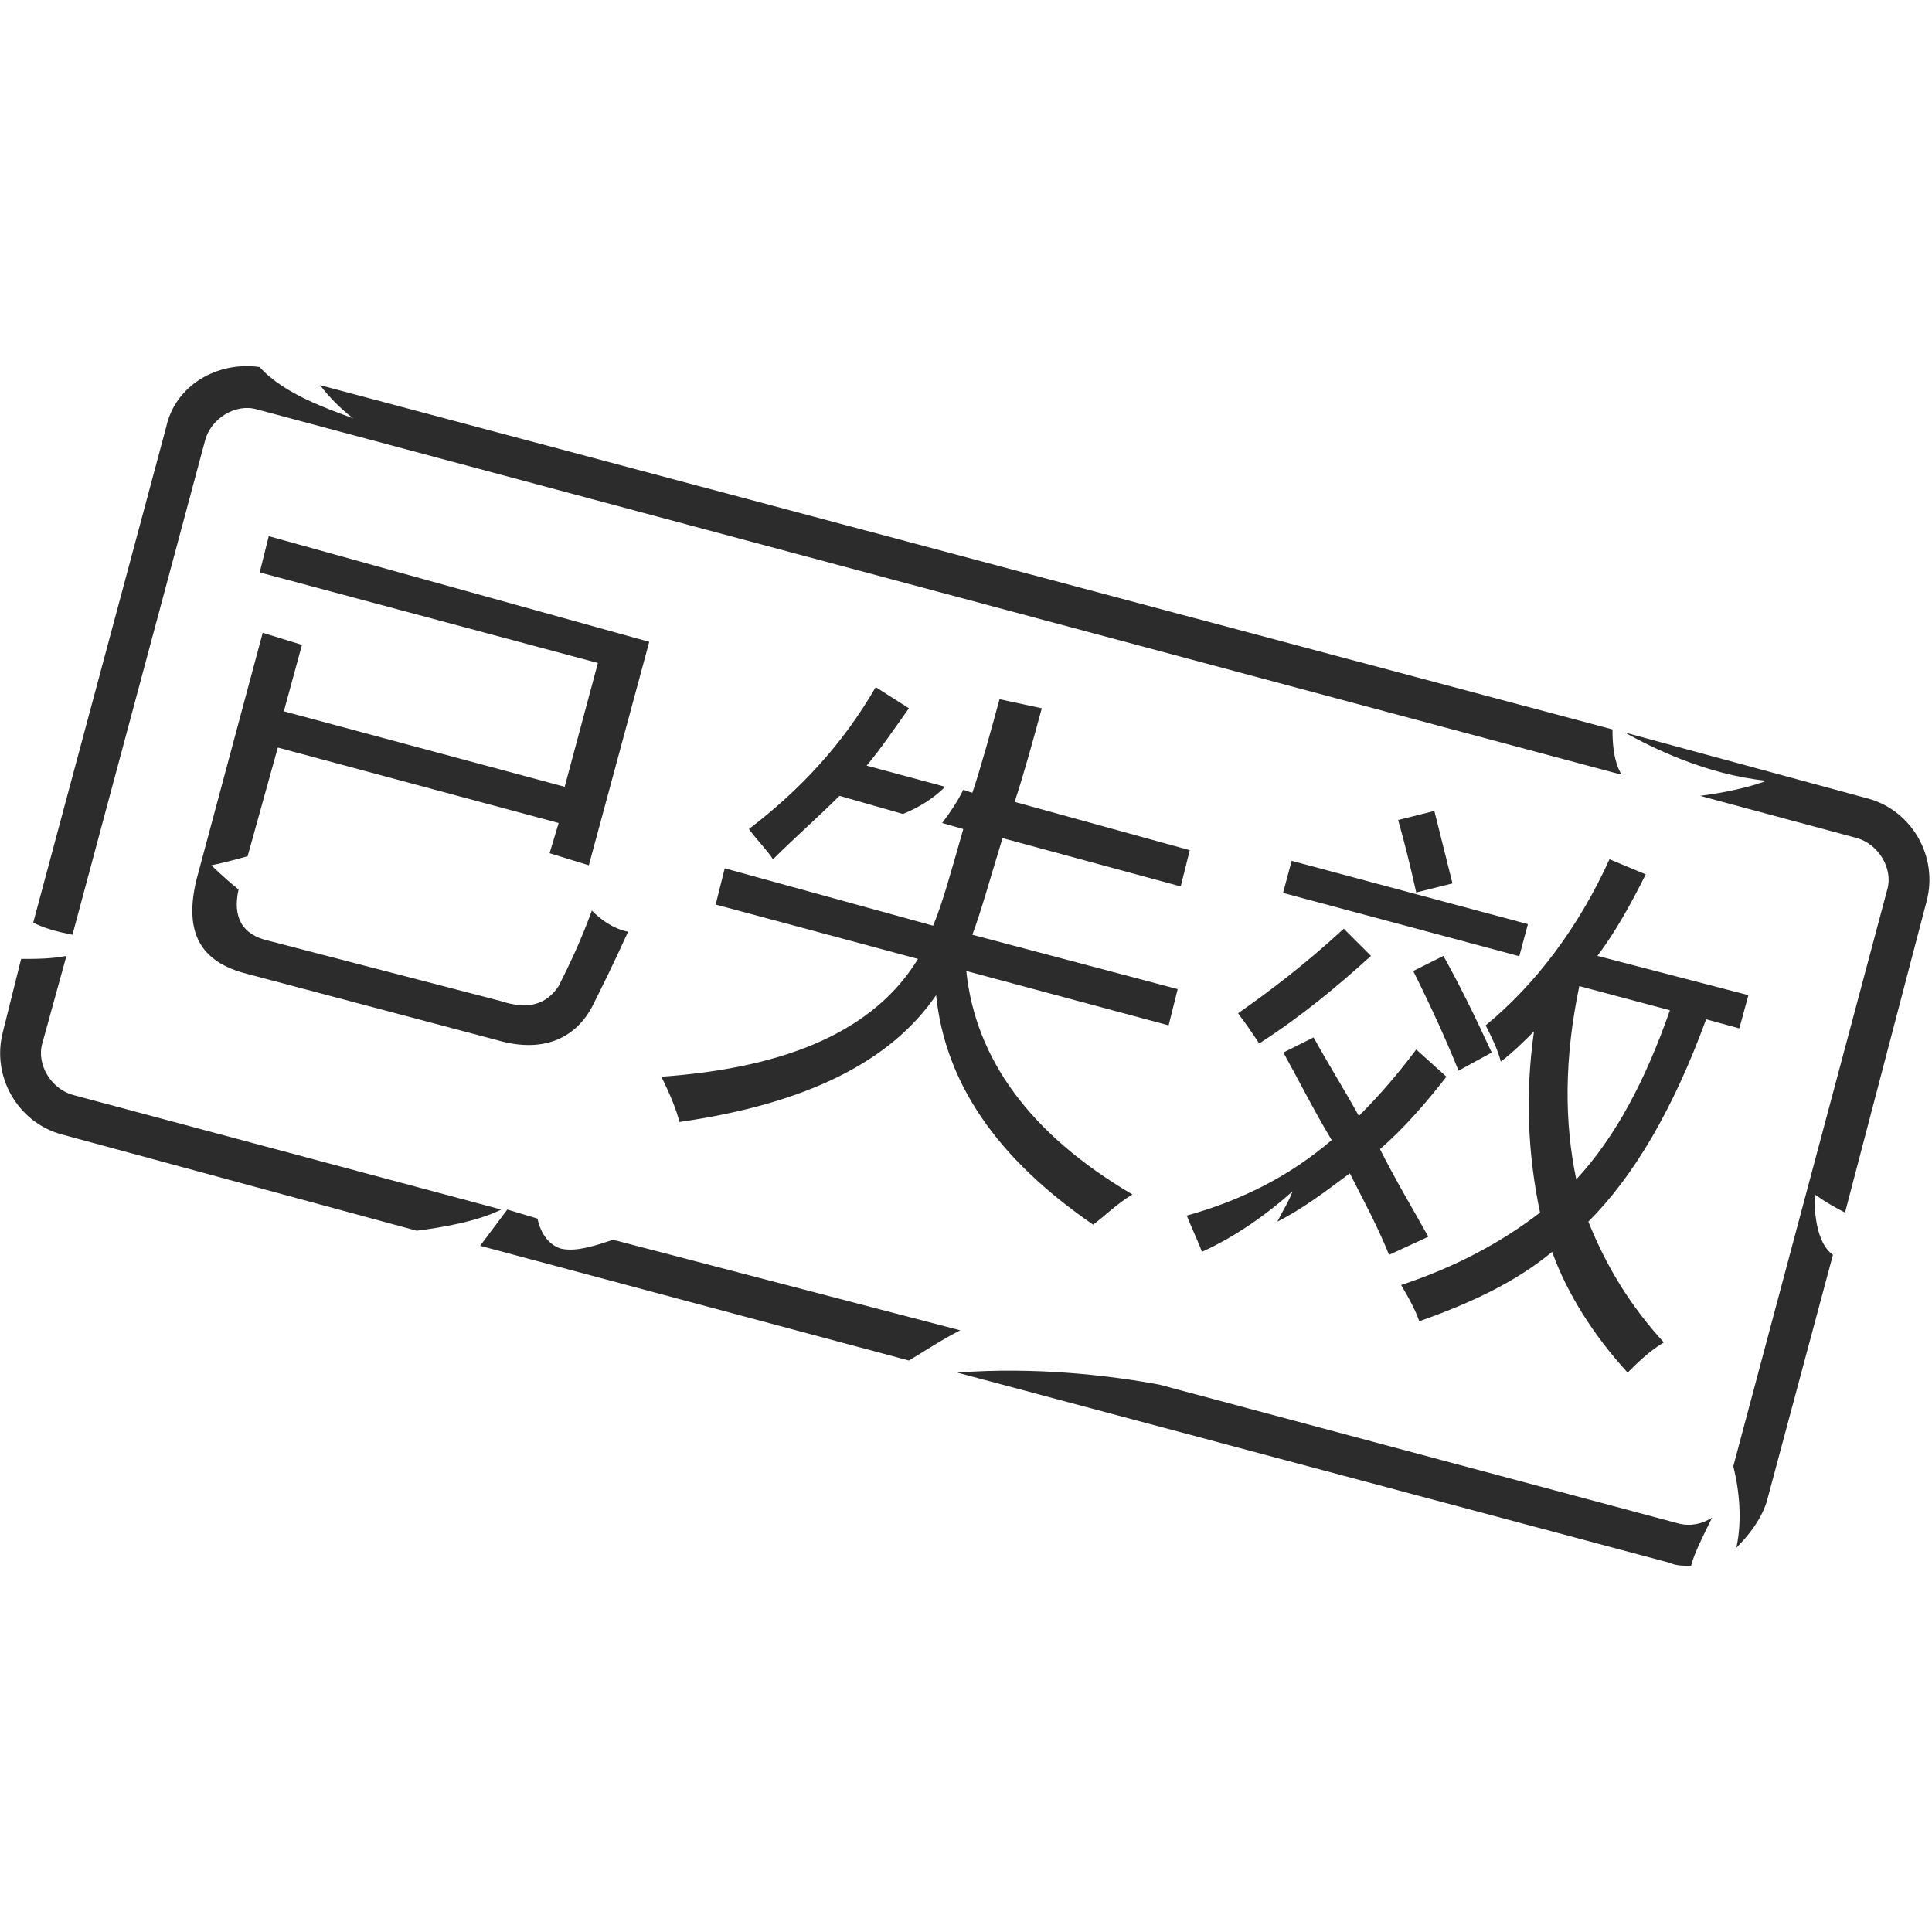 <svg t="1645684939874" class="icon" viewBox="0 0 1649 1024" version="1.1" xmlns="http://www.w3.org/2000/svg" p-id="9153" width="64" height="64"><path d="M1239.715 441.514l-15.464-61.857-30.928 7.732c5.155 18.042 10.309 38.661 15.464 61.857l30.928-7.732zM1102.445 422.235l201.653 54.047-7.346 27.372-201.653-54.022zM1273.221 585.847c-15.464-33.506-28.351-59.28-41.238-82.476l-25.774 12.887c15.464 30.928 28.351 59.28 38.661 85.053l28.351-15.464z" p-id="9154" fill="#2c2c2c"></path><path d="M1355.697 730.18c38.661-38.661 72.166-95.363 100.517-172.684l28.351 7.732 7.732-28.351-128.869-33.506c15.464-20.619 28.351-43.815 41.238-69.589l-30.928-12.887c-25.774 56.702-61.857 105.672-105.672 141.755 5.155 10.309 10.309 20.619 12.887 30.928 10.309-7.732 20.619-18.042 28.351-25.774-7.732 54.125-5.155 105.672 5.155 154.642-33.506 25.774-72.166 46.393-118.559 61.857 7.732 12.887 12.887 23.196 15.464 30.928 43.815-15.464 82.476-33.506 113.404-59.28 12.887 36.083 36.083 72.166 64.434 103.095 7.732-7.732 18.042-18.042 30.928-25.774-28.351-30.928-48.97-64.434-64.434-103.095z m-7.732-201.035l77.321 20.619c-20.619 59.28-46.393 108.25-79.898 144.333-10.309-48.97-10.309-103.095 2.577-164.952zM1170.126 503.371l-23.196-23.196c-33.506 30.928-64.434 54.125-90.208 72.166 7.732 10.309 12.887 18.042 18.042 25.774 36.083-23.196 67.012-48.97 95.363-74.744z" p-id="9155" fill="#2c2c2c"></path><path d="M1177.858 668.323c20.619-18.042 38.661-38.661 56.702-61.857l-25.774-23.196c-15.464 20.619-30.928 38.661-48.97 56.702-12.887-23.196-25.774-43.815-38.661-67.012l-25.774 12.887c12.887 23.196 25.774 48.97 41.238 74.744-36.083 30.928-77.321 51.547-123.714 64.434 5.155 12.887 10.309 23.196 12.887 30.928 23.196-10.309 51.547-28.351 77.321-51.547-2.577 7.732-7.732 15.464-12.887 25.774 20.619-10.309 41.238-25.774 61.857-41.238 10.309 20.619 23.196 43.815 33.506 69.589l33.506-15.464c-12.887-23.196-28.351-48.97-41.238-74.744zM716.509 366.77l54.125 15.464c12.887-5.155 25.774-12.887 36.083-23.196l-67.012-18.042c12.887-15.464 23.196-30.928 36.083-48.97l-28.351-18.042c-28.351 48.97-64.434 87.631-108.25 121.136 7.732 10.309 15.464 18.042 20.619 25.774 18.042-18.042 38.661-36.083 56.702-54.125z" p-id="9156" fill="#2c2c2c"></path><path d="M824.759 516.258l172.684 46.393 7.732-30.928-175.261-46.393c7.732-20.619 15.464-48.97 25.774-82.476l152.065 41.238 7.732-30.928-149.488-41.238c7.732-23.196 15.464-51.547 23.196-79.898l-36.083-7.732c-7.732 28.351-15.464 56.702-23.196 79.898l-7.732-2.577c-5.155 10.309-10.309 18.042-18.042 28.351l18.042 5.155c-10.309 36.083-18.042 64.434-25.774 82.476L618.569 428.627l-7.732 30.928 172.684 46.393c-36.083 59.28-108.25 92.785-219.077 100.517 7.732 15.464 12.887 28.351 15.464 38.661 108.25-15.464 180.416-51.547 219.077-108.25 7.732 74.744 51.547 139.178 134.023 195.88 10.309-7.732 20.619-18.042 33.506-25.774-87.631-51.547-134.023-115.982-141.755-190.725zM427.844 719.87L61.857 621.93c-18.042-5.155-30.928-25.774-25.774-43.815l20.619-74.744c-12.887 2.577-25.774 2.577-38.661 2.577L2.577 567.805c-10.309 38.661 12.887 77.321 48.97 87.631l304.13 82.476c20.619-2.577 51.547-7.732 72.166-18.042zM523.206 745.644c-15.464 5.155-30.928 10.309-43.815 7.732-10.309-2.577-18.042-12.887-20.619-25.774l-25.774-7.732-23.196 30.928 365.987 97.94c12.887-7.732 28.351-18.042 43.815-25.774l-296.398-77.321z" p-id="9157" fill="#2c2c2c"></path><path d="M61.857 485.329L175.261 62.641c5.155-18.042 25.774-30.928 43.815-25.774l1164.972 311.862c-7.732-12.887-7.732-30.928-7.732-38.661L273.201 16.248c7.732 10.309 18.042 20.619 28.351 28.351-20.619-7.732-59.28-20.619-79.898-43.815-36.083-5.155-72.166 15.464-79.898 51.547L28.351 475.02c10.309 5.155 20.619 7.732 33.506 10.309zM1461.369 982.762c-7.732 5.155-18.042 7.732-28.351 5.155l-443.308-118.559c-41.238-7.732-105.672-15.464-172.684-10.309l608.26 162.374c5.155 2.577 12.887 2.577 18.042 2.577 2.577-10.309 10.309-25.774 18.042-41.238zM1549 706.983s10.309 7.732 25.774 15.464l69.589-265.469c10.309-38.661-12.887-77.321-48.97-87.631l-208.767-56.702c23.196 12.887 69.589 36.083 121.136 41.238-12.887 5.155-36.083 10.309-56.702 12.887l134.023 36.083c18.042 5.155 30.928 25.774 25.774 43.815l-131.446 492.278c5.155 20.619 7.732 46.393 2.577 69.589 10.309-10.309 20.619-23.196 25.774-38.661l56.702-211.344c-18.042-12.887-15.464-51.547-15.464-51.547z" p-id="9158" fill="#2c2c2c"></path><path d="M505.165 464.711c-10.309 28.351-20.619 48.97-28.351 64.434-10.309 15.464-25.774 20.619-48.97 12.887l-198.458-51.547c-23.196-5.155-30.928-20.619-25.774-43.815-12.887-10.309-23.196-20.619-23.196-20.619s12.887-2.577 30.928-7.732l25.774-92.785 239.695 64.434-7.732 25.774 33.506 10.309 51.547-190.725L229.386 145.117l-7.732 30.928 288.666 77.321-28.351 105.672-239.695-64.434 15.464-56.702-33.506-10.309L167.529 438.937c-10.309 43.815 2.577 69.589 43.815 79.898l213.922 56.702c36.083 10.309 64.434 0 79.898-28.351 7.732-15.464 18.042-36.083 30.928-64.434-12.887-2.577-23.196-10.309-30.928-18.042z" p-id="9159" fill="#2c2c2c"></path></svg>